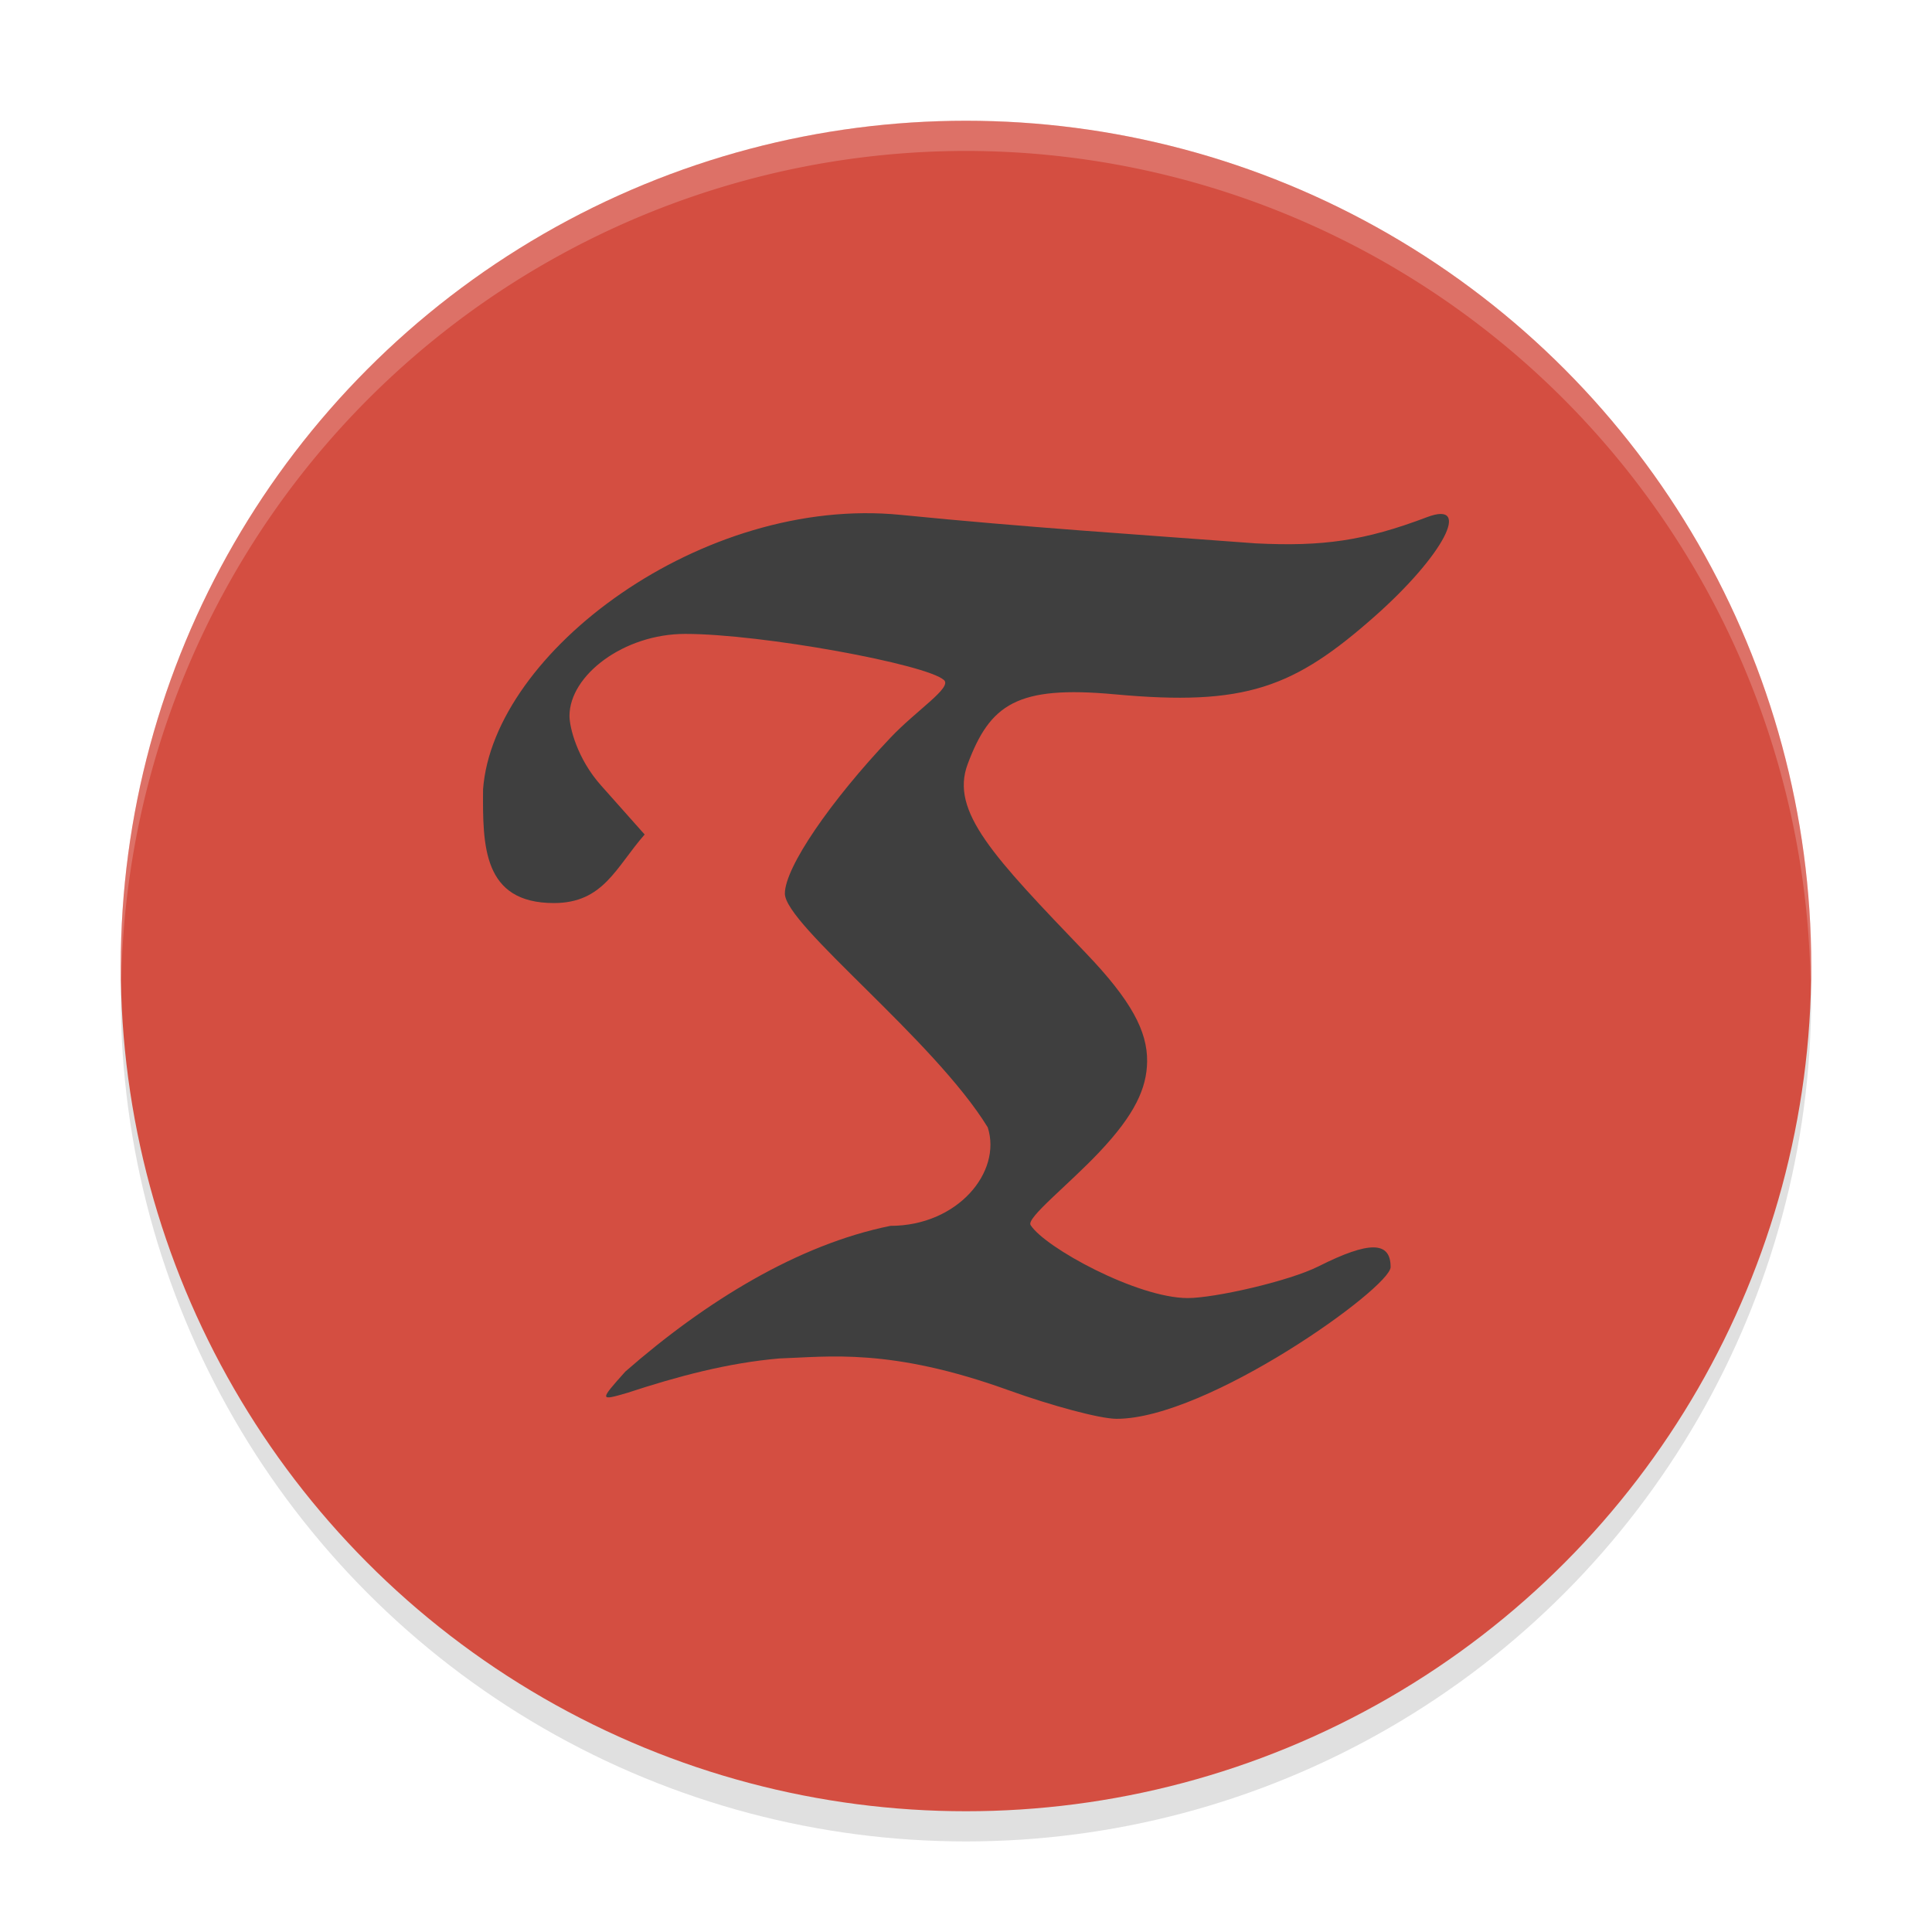 <svg xmlns="http://www.w3.org/2000/svg" width="64" height="64" version="1"><defs><filter id="a" width="1.12" height="1.12" x="-.06" y="-.06" color-interpolation-filters="sRGB"><feGaussianBlur stdDeviation="1.4"/></filter></defs><circle cx="32" cy="33" r="28" filter="url(#a)" opacity=".35"/><circle cx="32" cy="32" r="28" fill="#d44e41"/><path fill="#3f3f3f" d="M33.407 46.052c-3.92-1.414-5.973-1.104-7.584-1.052-1.712.147-3.368.59-5.046 1.141-.92.268-.921.254-.062-.706 2.645-2.314 5.716-4.208 8.782-4.827 2.226 0 3.699-1.783 3.223-3.263-1.787-2.91-6.72-6.71-6.72-7.745 0-.867 1.514-3.067 3.492-5.156.875-.925 2.053-1.664 1.78-1.915-.57-.524-6.025-1.53-8.575-1.53-2.037 0-3.832 1.373-3.832 2.718 0 .373.25 1.409 1.045 2.302l1.445 1.625c-.956 1.09-1.364 2.271-3.008 2.271-2.358 0-2.358-1.909-2.345-3.765.333-4.547 7.272-9.747 13.836-9.094 4.151.413 7.79.646 11.765.944 2.21.109 3.597-.083 5.67-.869 1.504-.569.545 1.262-1.704 3.26-2.706 2.4-4.308 3.008-8.642 2.609-3.242-.299-4.129.331-4.871 2.31-.59 1.57.853 3.066 3.914 6.261 1.51 1.576 2.04 2.593 2.03 3.59-.01.89-.412 1.764-1.584 3.004-1.033 1.094-2.424 2.181-2.276 2.417.464.74 3.533 2.418 5.206 2.418.882 0 3.345-.554 4.335-1.052 1.674-.843 2.385-.836 2.385.025 0 .682-6.07 5.035-9.083 5.027-.548-.002-2.157-.436-3.576-.948z"/><path fill="#fff" d="M32 4A28 28 0 0 0 4 32a28 28 0 0 0 .018.492A28 28 0 0 1 32 5a28 28 0 0 1 27.975 27.492A28 28 0 0 0 60 32 28 28 0 0 0 32 4" opacity=".2"/></svg>